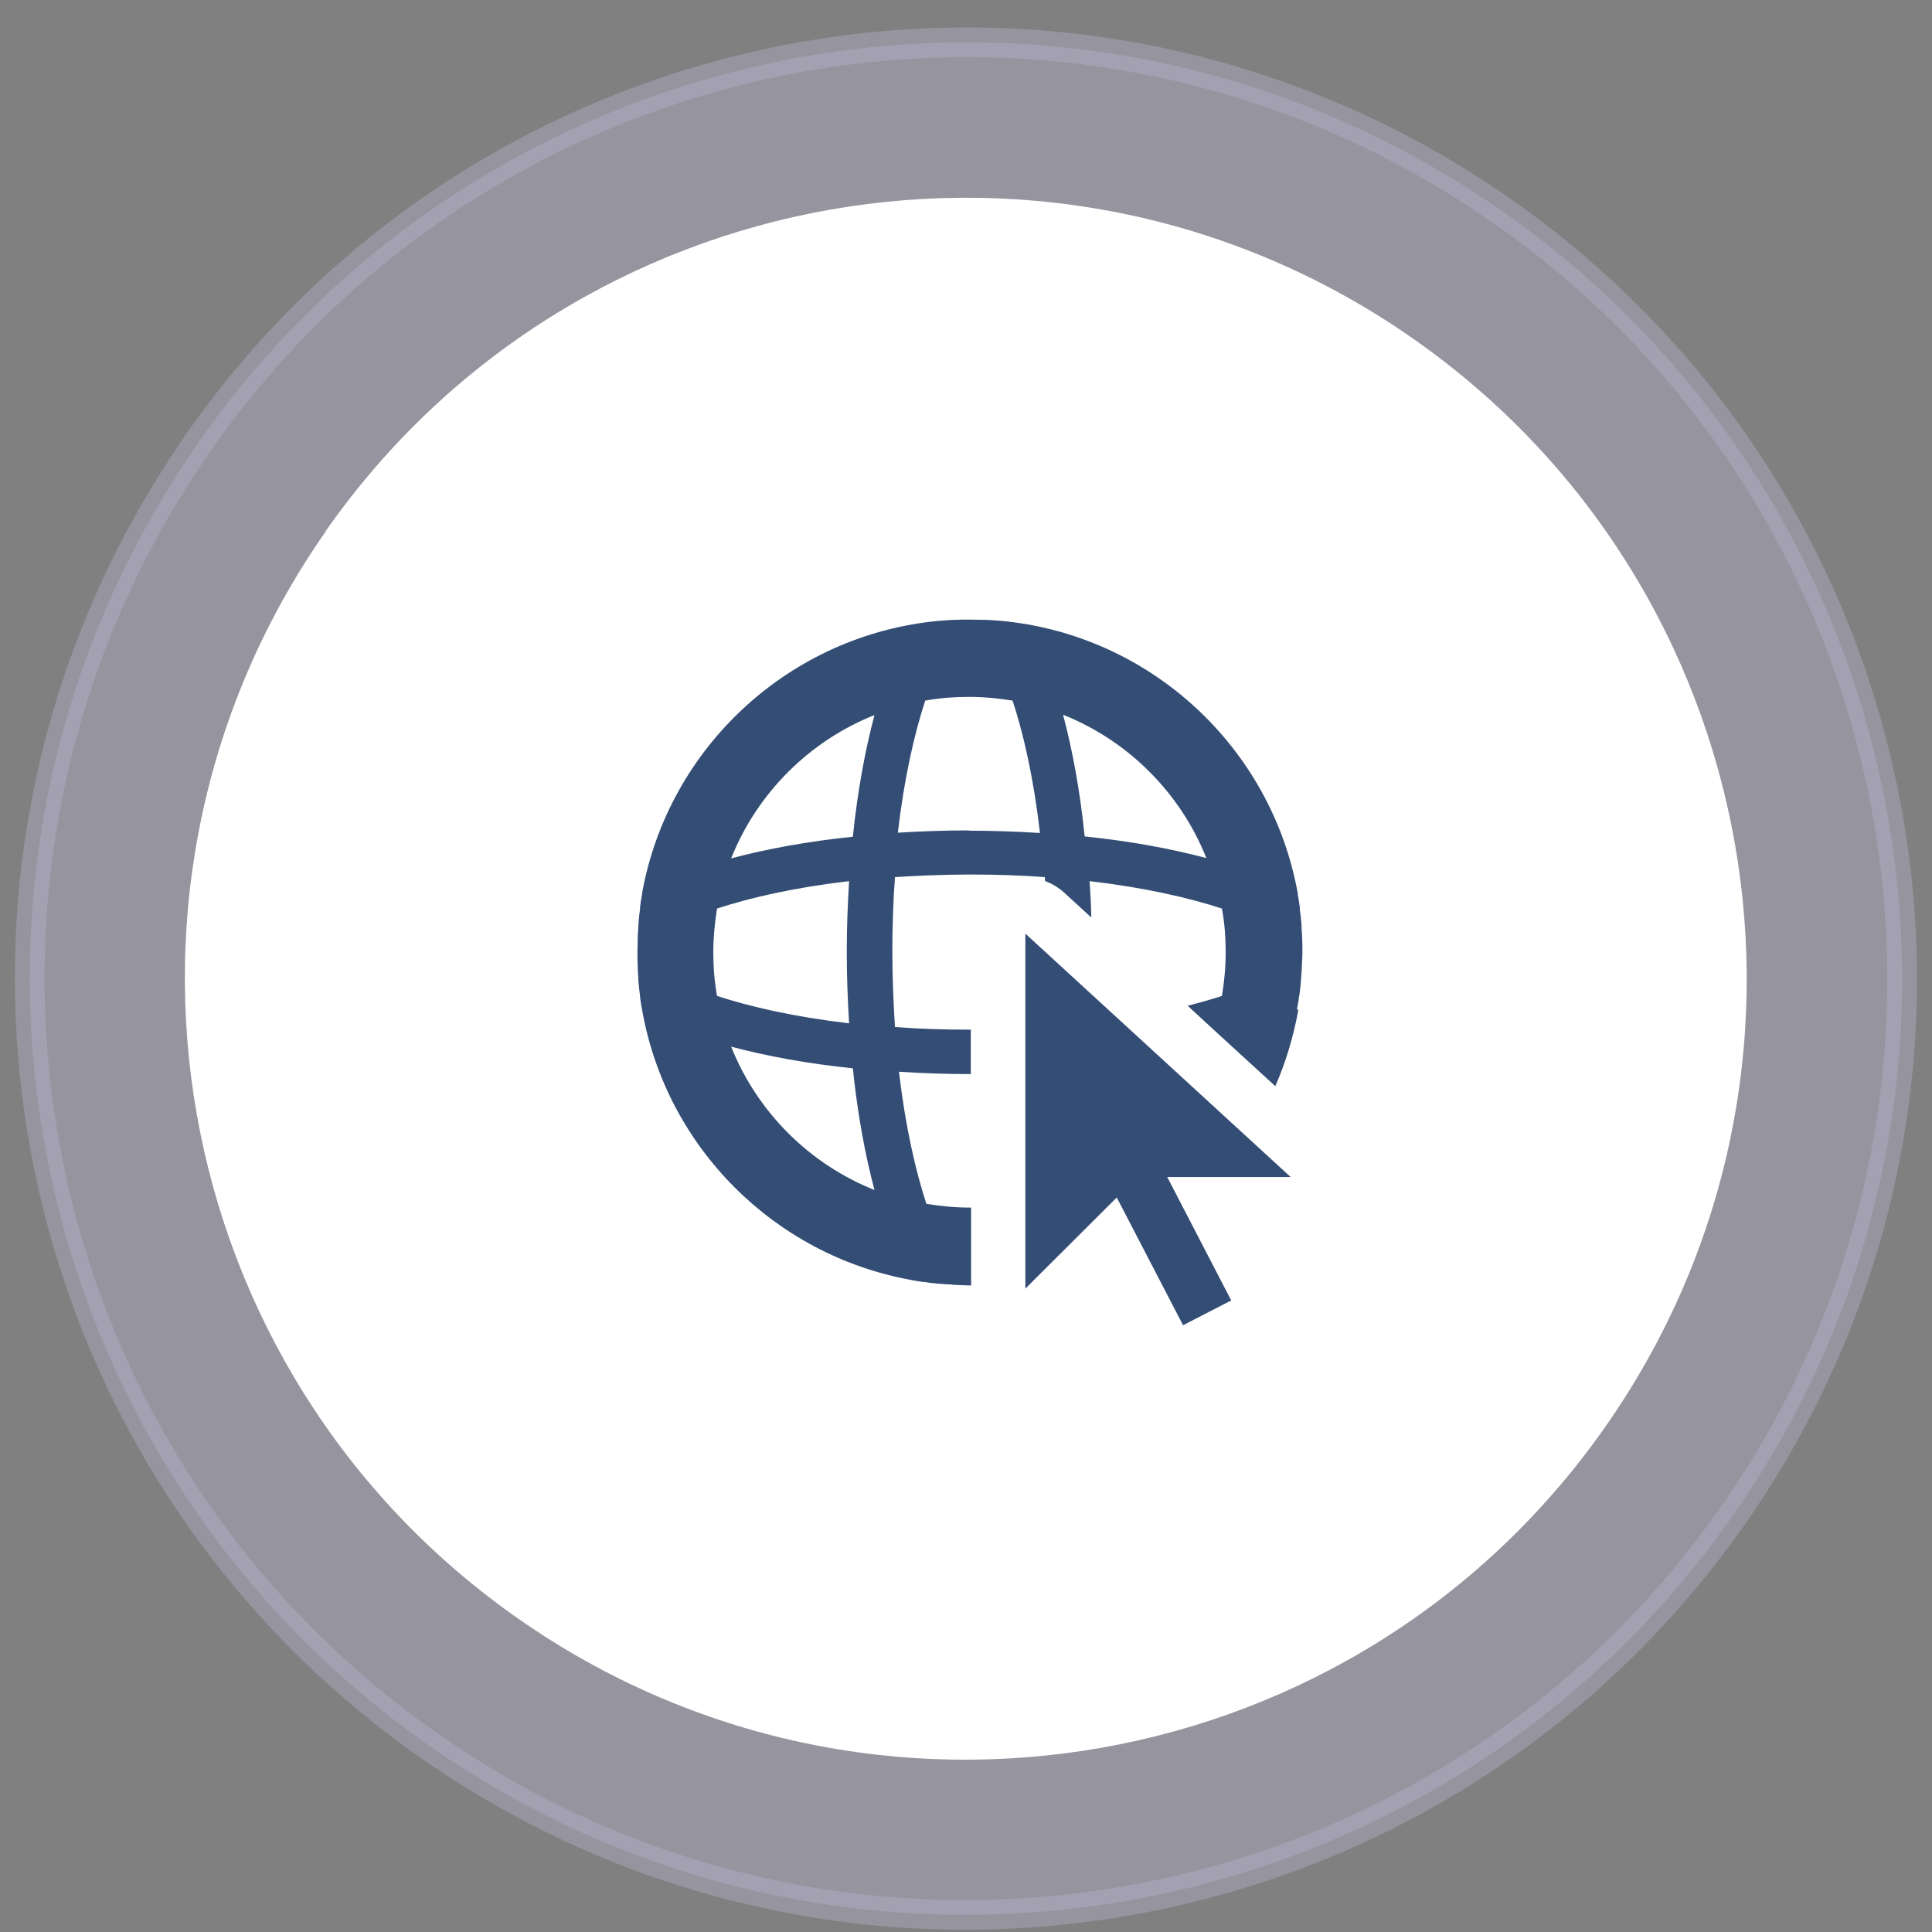 <svg width="65" height="65" viewBox="0 0 65 65" fill="none" xmlns="http://www.w3.org/2000/svg">
<rect x="0" y="0" width="65" height="65" fill="#808080" stroke="none"/>
<path opacity="0.4" d="M6.698 14.862C-3.278 29.115 0.186 48.749 14.429 58.725C28.681 68.702 48.314 65.238 58.298 50.994C68.274 36.741 64.81 17.106 50.567 7.121C36.315 -2.855 16.682 0.609 6.698 14.853V14.862Z" fill="#B7B1CD"/>
<path opacity="0.4" d="M6.698 14.862C-3.278 29.115 0.186 48.749 14.429 58.725C28.681 68.702 48.314 65.238 58.298 50.994C68.274 36.741 64.81 17.106 50.567 7.121C36.315 -2.855 16.682 0.609 6.698 14.853V14.862Z" stroke="#B7B1CD" stroke-miterlimit="10"/>
<path d="M10.973 17.858C2.65 29.742 5.539 46.125 17.423 54.449C29.308 62.773 45.698 59.883 54.012 47.998C62.336 36.113 59.446 19.731 47.562 11.407C35.678 3.083 19.288 5.973 10.964 17.858H10.973Z" fill="white"/>
<g opacity="0.8">
<path d="M34.497 31.411V43.354L37.572 40.288L39.803 44.586L41.423 43.752L39.27 39.599H43.422L34.497 31.411Z" fill="#002152"/>
<path d="M43.633 33.972C43.653 33.856 43.672 33.749 43.692 33.633C43.692 33.575 43.711 33.507 43.721 33.449C43.73 33.342 43.75 33.225 43.76 33.119C43.76 33.031 43.769 32.944 43.779 32.866C43.779 32.779 43.789 32.692 43.798 32.595C43.798 32.41 43.818 32.236 43.818 32.051C43.818 31.867 43.818 31.692 43.808 31.518C43.808 31.411 43.789 31.295 43.789 31.188C43.789 31.13 43.789 31.072 43.779 31.013C43.769 30.868 43.75 30.732 43.731 30.596C43.731 30.577 43.731 30.548 43.731 30.528C43.711 30.383 43.692 30.237 43.663 30.092C43.663 30.092 43.663 30.072 43.663 30.062C42.78 25.143 38.696 21.34 33.641 20.884C33.641 20.884 33.631 20.884 33.622 20.884C33.466 20.875 33.311 20.855 33.156 20.855C32.981 20.855 32.807 20.846 32.632 20.846C32.457 20.846 32.283 20.846 32.108 20.855C31.953 20.855 31.798 20.875 31.642 20.884H31.623C26.569 21.34 22.484 25.143 21.602 30.053C21.602 30.053 21.602 30.072 21.602 30.082C21.572 30.227 21.553 30.373 21.534 30.518C21.534 30.538 21.534 30.567 21.534 30.586C21.514 30.722 21.495 30.868 21.485 31.004C21.485 31.062 21.485 31.12 21.475 31.178C21.475 31.285 21.456 31.401 21.456 31.508C21.456 31.683 21.446 31.857 21.446 32.042C21.446 32.226 21.446 32.391 21.456 32.566C21.456 32.682 21.475 32.798 21.475 32.915C21.475 32.963 21.475 33.022 21.485 33.07C21.495 33.216 21.514 33.361 21.534 33.507C21.534 33.526 21.534 33.545 21.534 33.555C21.553 33.71 21.582 33.866 21.611 34.021C22.436 38.61 26.055 42.229 30.653 43.063C30.653 43.063 30.721 43.073 30.76 43.083C30.866 43.102 30.973 43.121 31.07 43.131C31.138 43.131 31.216 43.151 31.284 43.16C31.381 43.17 31.478 43.18 31.575 43.189C31.672 43.189 31.769 43.209 31.866 43.209C31.943 43.209 32.021 43.218 32.099 43.228C32.273 43.228 32.457 43.248 32.642 43.248H32.671V40.628C32.671 40.628 32.651 40.628 32.642 40.628C32.137 40.628 31.652 40.58 31.167 40.502C30.799 39.377 30.459 37.892 30.245 36.058C31.022 36.107 31.817 36.136 32.632 36.136H32.661V34.642H32.632C31.739 34.642 30.895 34.613 30.11 34.554C30.061 33.769 30.022 32.925 30.022 32.032C30.022 31.139 30.052 30.295 30.11 29.509C30.895 29.461 31.739 29.422 32.632 29.422C33.525 29.422 34.369 29.451 35.154 29.509C35.154 29.558 35.154 29.597 35.164 29.645C35.387 29.723 35.61 29.859 35.795 30.024L36.716 30.868C36.707 30.46 36.687 30.053 36.658 29.645C38.492 29.859 39.976 30.198 41.111 30.567C41.199 31.042 41.237 31.537 41.237 32.042C41.237 32.546 41.189 33.031 41.111 33.507C40.762 33.623 40.374 33.73 39.957 33.837L40.83 34.642L42.906 36.543C43.255 35.748 43.507 34.904 43.672 34.031C43.672 34.011 43.672 33.982 43.682 33.963L43.633 33.972ZM29.421 24.057C29.101 25.26 28.849 26.638 28.693 28.151C27.18 28.306 25.802 28.559 24.599 28.879C25.472 26.686 27.228 24.93 29.421 24.057ZM29.421 40.036C27.228 39.163 25.472 37.407 24.599 35.214C25.802 35.534 27.18 35.787 28.693 35.942C28.849 37.456 29.101 38.833 29.421 40.036ZM28.567 34.428C26.734 34.215 25.249 33.875 24.124 33.507C24.037 33.031 23.998 32.536 23.998 32.042C23.998 31.547 24.046 31.052 24.124 30.567C25.249 30.198 26.734 29.859 28.567 29.645C28.519 30.421 28.489 31.217 28.489 32.032C28.489 32.847 28.519 33.642 28.567 34.419V34.428ZM32.593 27.938C31.778 27.938 30.983 27.967 30.207 28.015C30.42 26.182 30.76 24.697 31.128 23.572C31.604 23.484 32.099 23.446 32.603 23.446C33.107 23.446 33.593 23.494 34.068 23.572C34.437 24.697 34.776 26.182 34.989 28.025C34.213 27.977 33.418 27.947 32.603 27.947L32.593 27.938ZM36.493 28.141C36.338 26.628 36.086 25.25 35.766 24.047C37.958 24.92 39.714 26.676 40.587 28.869C39.384 28.549 38.007 28.297 36.493 28.141Z" fill="#002152"/>
</g>
</svg>
